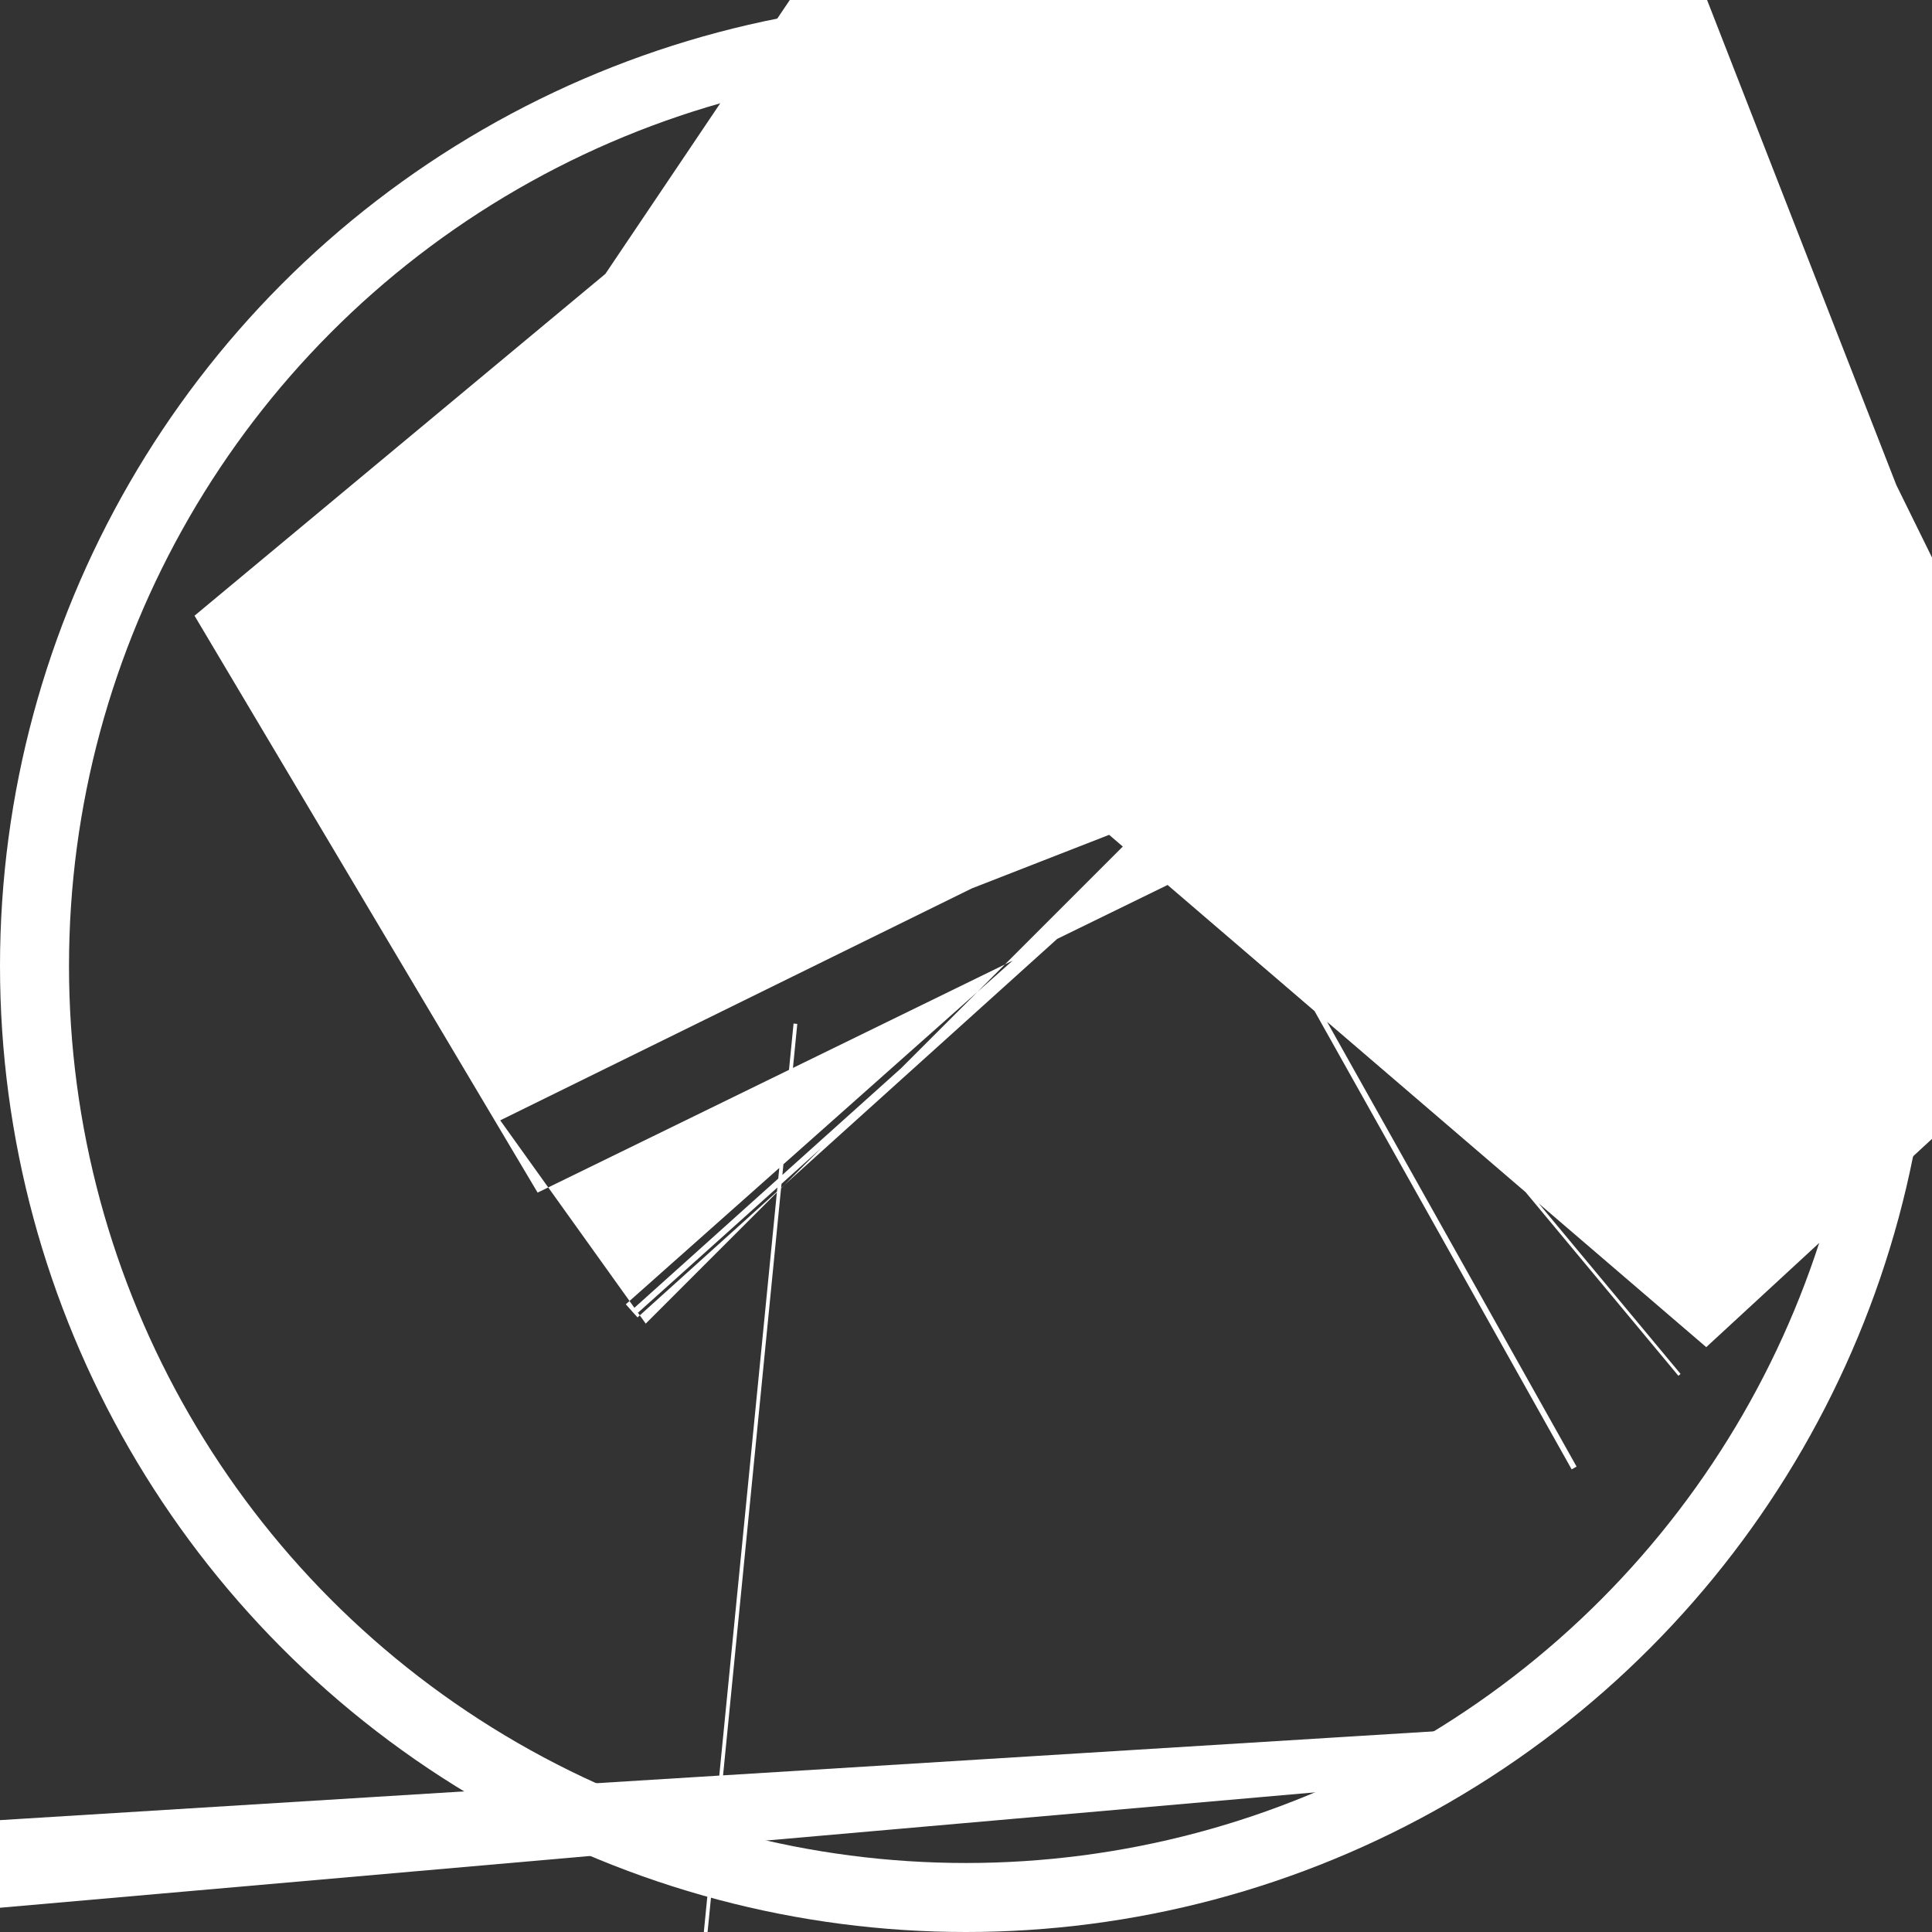 <svg width="42" height="42" viewBox="0 0 42 42" fill="none" xmlns="http://www.w3.org/2000/svg">
<rect x="0" y="0" width="42" height="42" fill="#333333" stroke="none"/>
<g id="Group 427322598">
<path id="Vector" d="M26.012 17.407L26.119 17.347L26.012 17.407ZM26.012 17.407L25.827 17.096L25.875 17.056L26.012 17.407ZM15.613 38.837C15.614 38.859 15.615 38.882 15.617 38.905C15.635 39.237 15.661 39.57 15.694 39.902L15.613 38.837ZM15.613 38.837L15.694 38.845L15.613 38.837ZM26.212 17.451C26.183 17.419 26.153 17.386 26.124 17.353L26.212 17.451ZM25.83 17L25.791 17.036L25.822 16.99C25.825 16.993 25.828 16.996 25.83 17Z" fill="#FFFDFD" stroke="white" stroke-width="33.333"/>
<circle id="Ellipse 683" cx="21" cy="21" r="20.25" stroke="white" stroke-width="1.5"/>
</g>
</svg>
